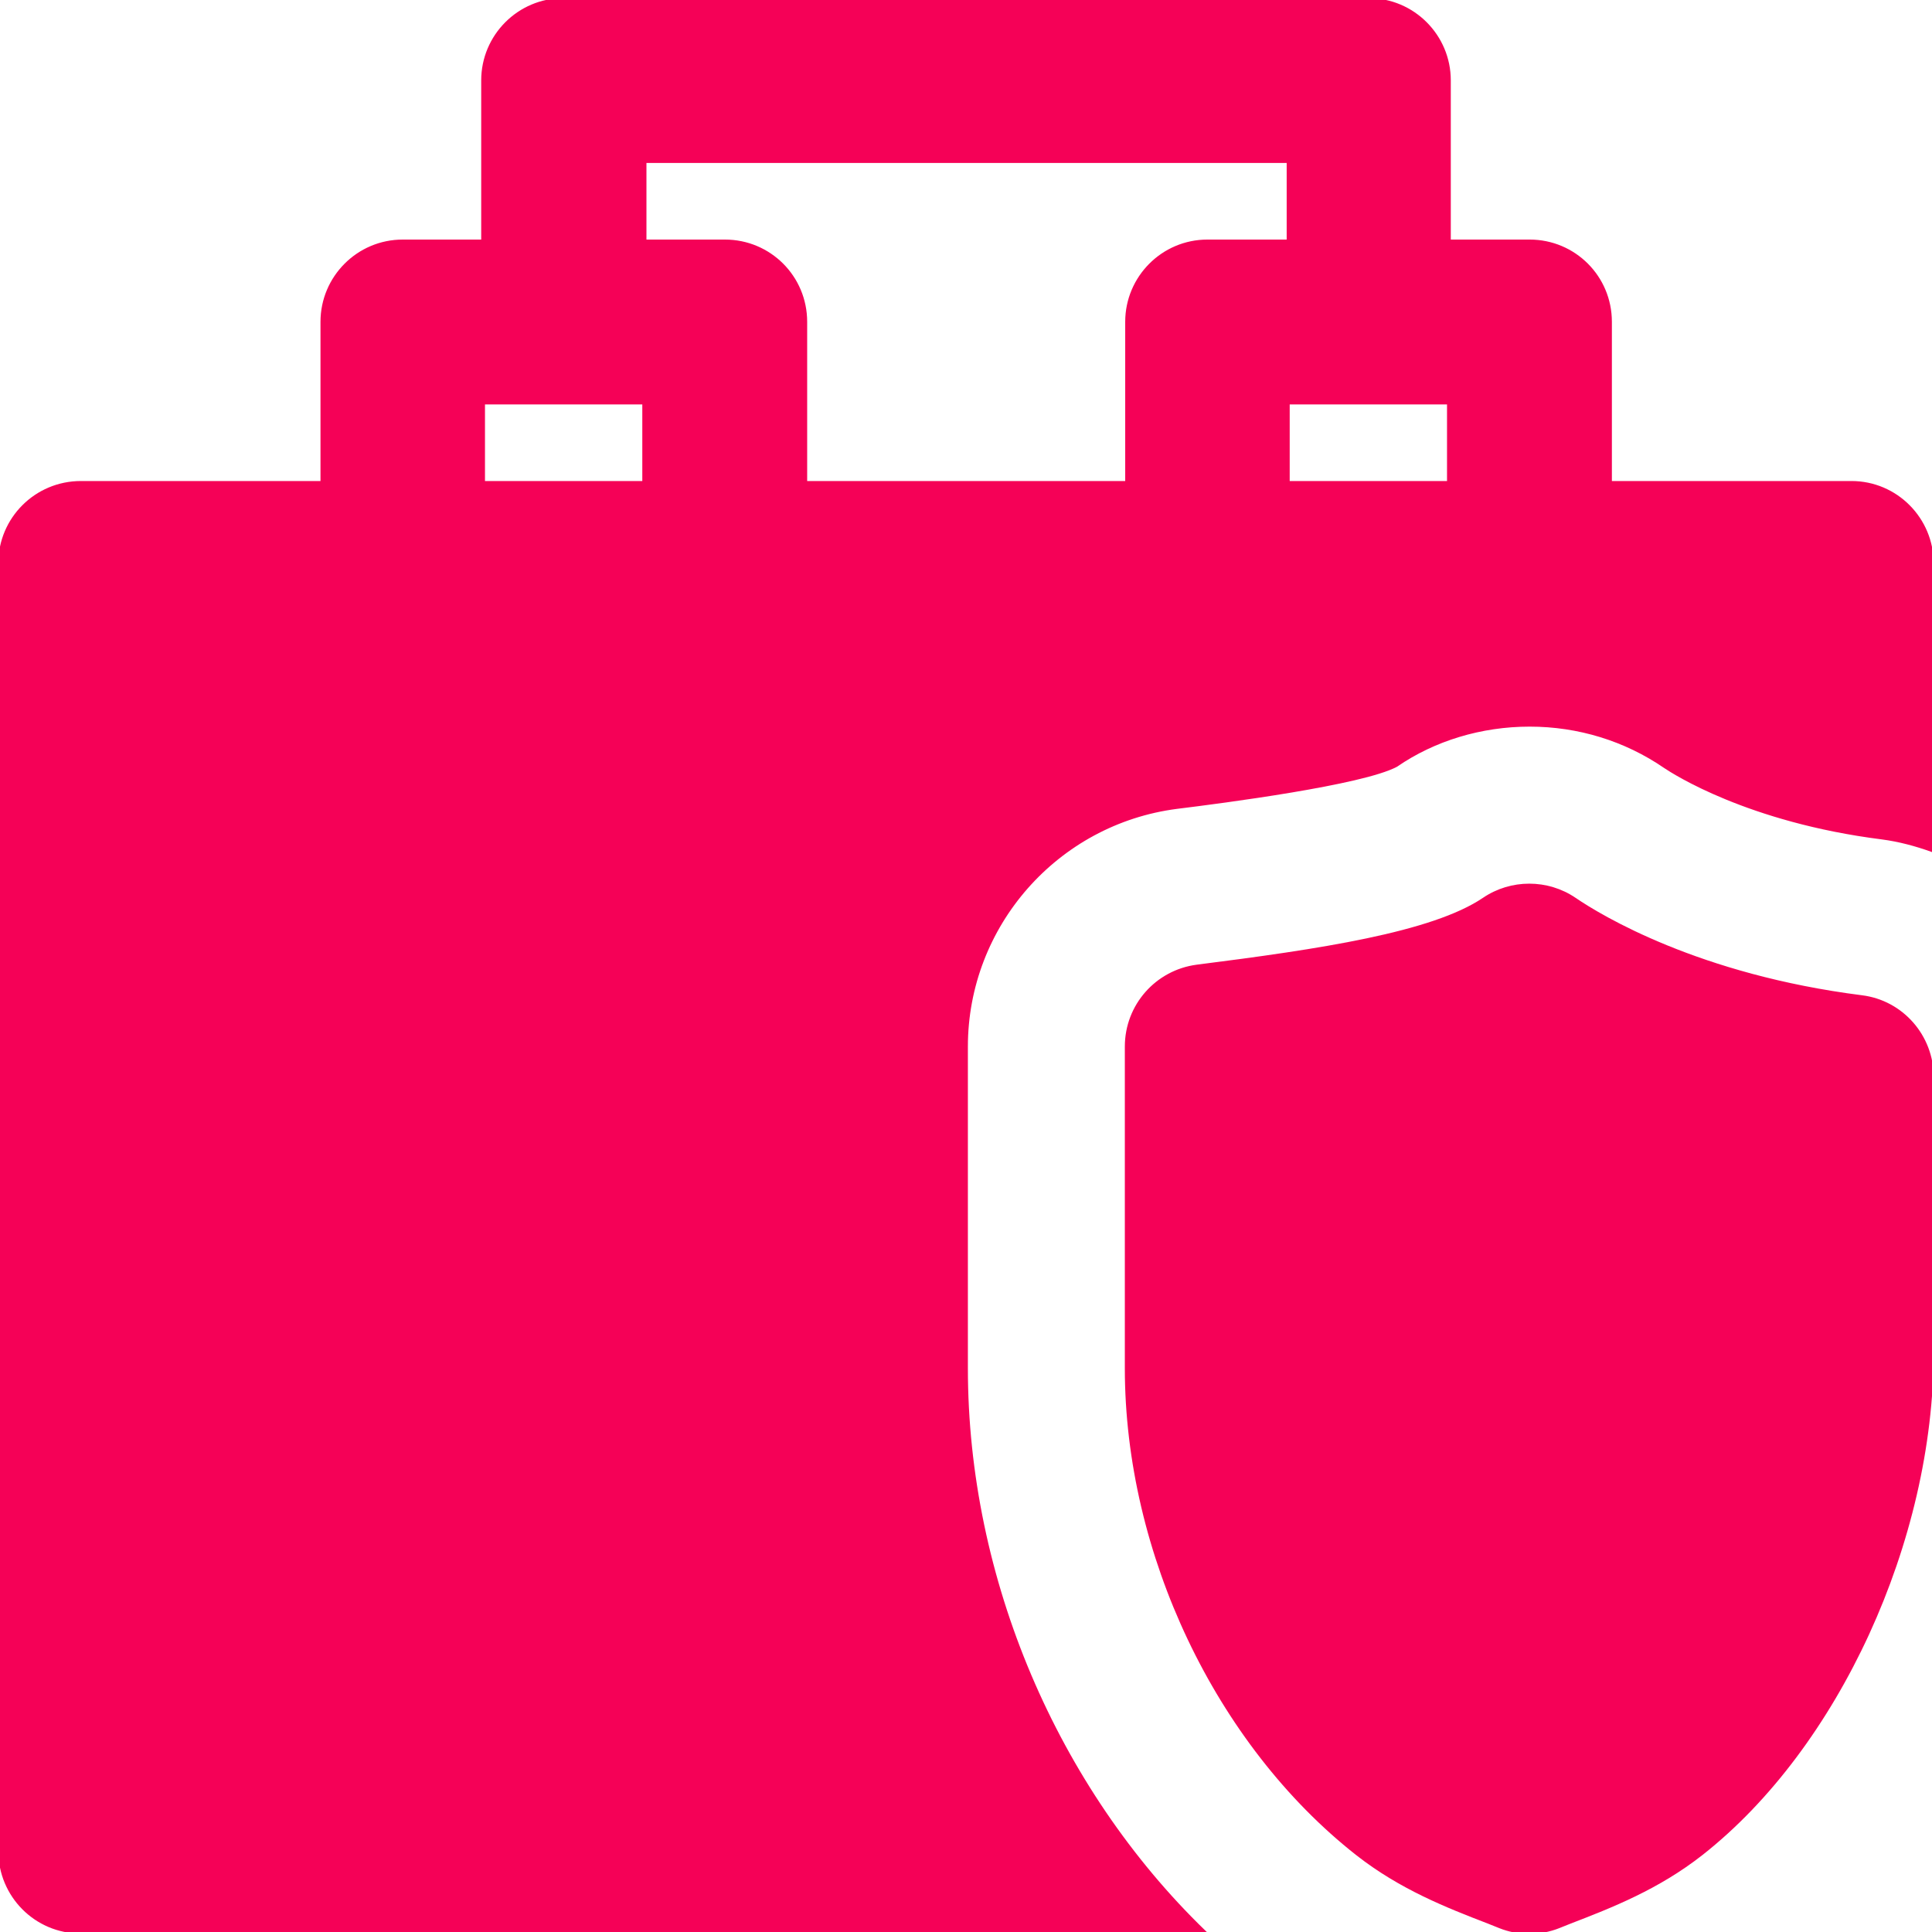 <!DOCTYPE svg PUBLIC "-//W3C//DTD SVG 1.1//EN" "http://www.w3.org/Graphics/SVG/1.1/DTD/svg11.dtd">
<!-- Uploaded to: SVG Repo, www.svgrepo.com, Transformed by: SVG Repo Mixer Tools -->
<svg fill="#F50157" height="800px" width="800px" version="1.1" id="Layer_1" xmlns="http://www.w3.org/2000/svg" xmlns:xlink="http://www.w3.org/1999/xlink" viewBox="0 0 512.1 512.1" xml:space="preserve" stroke="#F50157">
<g id="SVGRepo_bgCarrier" stroke-width="0"/>
<g id="SVGRepo_tracerCarrier" stroke-linecap="round" stroke-linejoin="round"/>
<g id="SVGRepo_iconCarrier"> <g> <g> <path d="M493.45,264.3c-43.3-5.5-69.2-21.2-76.1-25.9c-7.2-4.9-16.8-4.9-24,0c-13.6,9.2-43.7,13.7-76.1,17.8 c-10.6,1.4-18.6,10.4-18.6,21.2v85.3c0,48.9,24,99.4,61.1,128.6c11.6,9.1,23.9,13.9,34.8,18.1l3,1.2c2.5,1,5.1,1.5,7.8,1.5 c2.6,0,5.3-0.5,7.8-1.5l3-1.2c10.9-4.2,23.2-9,34.8-18.1c36-28.3,61.1-83,61.1-133v-72.8C512.05,274.7,504.05,265.6,493.45,264.3z "/> </g> </g> <g> <g> <path d="M490.75,128h-64V85.3c0-11.8-9.5-21.3-21.3-21.3h-21.4V21.3c0-11.7-9.5-21.3-21.3-21.3h-213.4c-11.8,0-21.3,9.6-21.3,21.3 V64h-21.3c-11.8,0-21.3,9.6-21.3,21.3V128h-64c-11.9,0-21.4,9.6-21.4,21.3v341.3c0,11.8,9.5,21.4,21.3,21.4h297.7 c-39.2-38-63-93.4-63-149.3v-85.3c0-32.1,24-59.4,55.9-63.5c12.2-1.5,49.1-6.3,58.1-11.1c10-6.9,22.5-10.7,35.4-10.7 c12.9,0,25.4,3.8,36,11.1c2.1,1.4,21.9,14.3,57.4,18.8c4.6,0.6,9,1.8,13.2,3.3v-75.9C512.05,137.6,502.55,128,490.75,128z M170.75,128h-42.7v-21.3h42.7V128z M298.75,85.3V128h-85.3V85.3c0-11.8-9.5-21.3-21.3-21.3h-21.3V42.7h170.7V64h-21.5 C308.25,64,298.75,73.6,298.75,85.3z M384.05,128h-42.7v-21.3h42.7V128z"/> </g> </g> </g>
</svg>